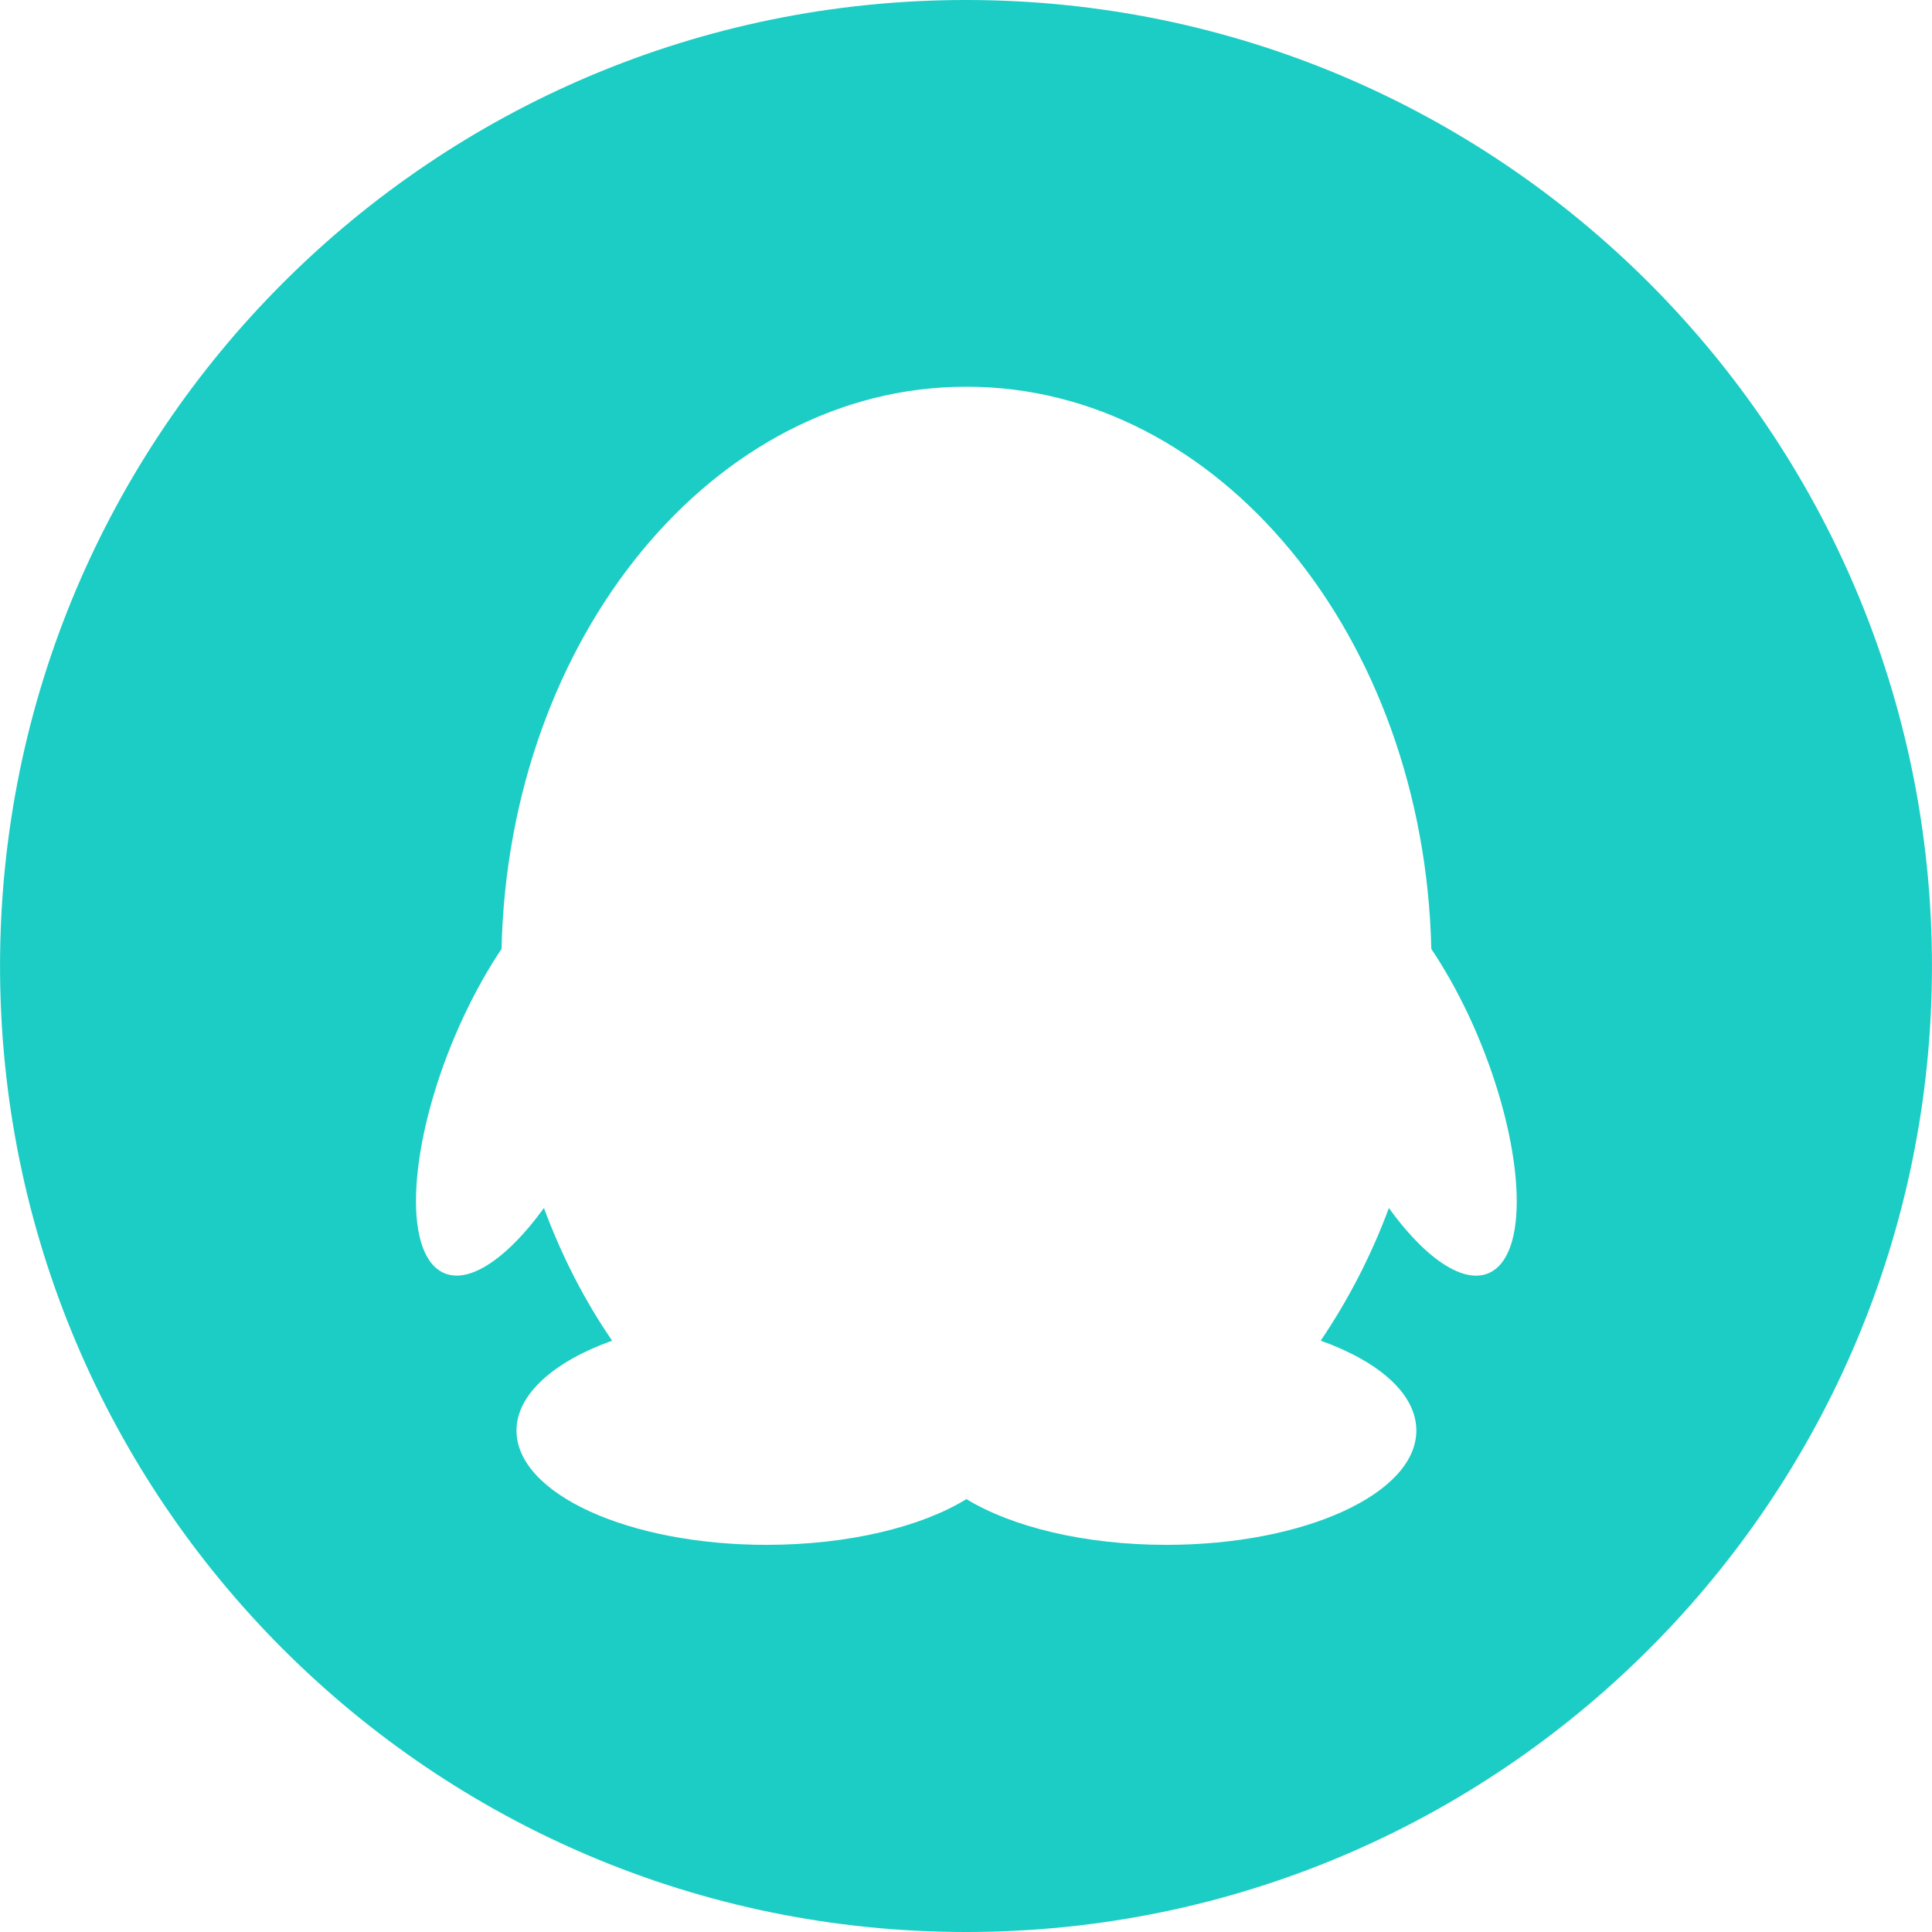 <?xml version="1.0" standalone="no"?><!DOCTYPE svg PUBLIC "-//W3C//DTD SVG 1.1//EN" "http://www.w3.org/Graphics/SVG/1.1/DTD/svg11.dtd"><svg t="1495164989642" class="icon" style="" viewBox="0 0 1024 1024" version="1.1" xmlns="http://www.w3.org/2000/svg" p-id="3136" xmlns:xlink="http://www.w3.org/1999/xlink" width="16" height="16"><defs><style type="text/css"></style></defs><path d="M512 0C229.233 0 0.021 229.221 0.021 512s229.211 512 511.979 512 511.979-229.221 511.979-512S794.767 0 512 0zM793.886 671.573c-13.223 12.342-35.924-1.102-57.744-31.297-9.477 25.566-21.819 49.149-36.144 70.309 30.855 11.02 50.692 28.212 50.692 47.608 0 33.501-59.287 60.611-132.458 60.611-43.418 0-81.767-9.477-106.01-24.244-24.023 14.767-62.593 24.244-106.01 24.244-73.172 0-132.458-27.109-132.458-60.611 0-19.175 19.836-36.586 50.692-47.608-14.546-21.159-26.667-44.742-36.144-70.309-21.819 29.975-44.519 43.64-57.744 31.297-18.073-16.971-11.24-76.922 15.647-133.785 6.171-13.004 12.783-24.685 19.615-34.823 3.746-165.304 112.622-297.987 246.181-297.987l0.441 0c133.559 0 242.435 132.463 246.181 297.987 6.833 10.139 13.444 21.82 19.615 34.823C804.906 594.652 811.959 654.603 793.886 671.573z" p-id="3137" fill="#1bcdc4"></path></svg>